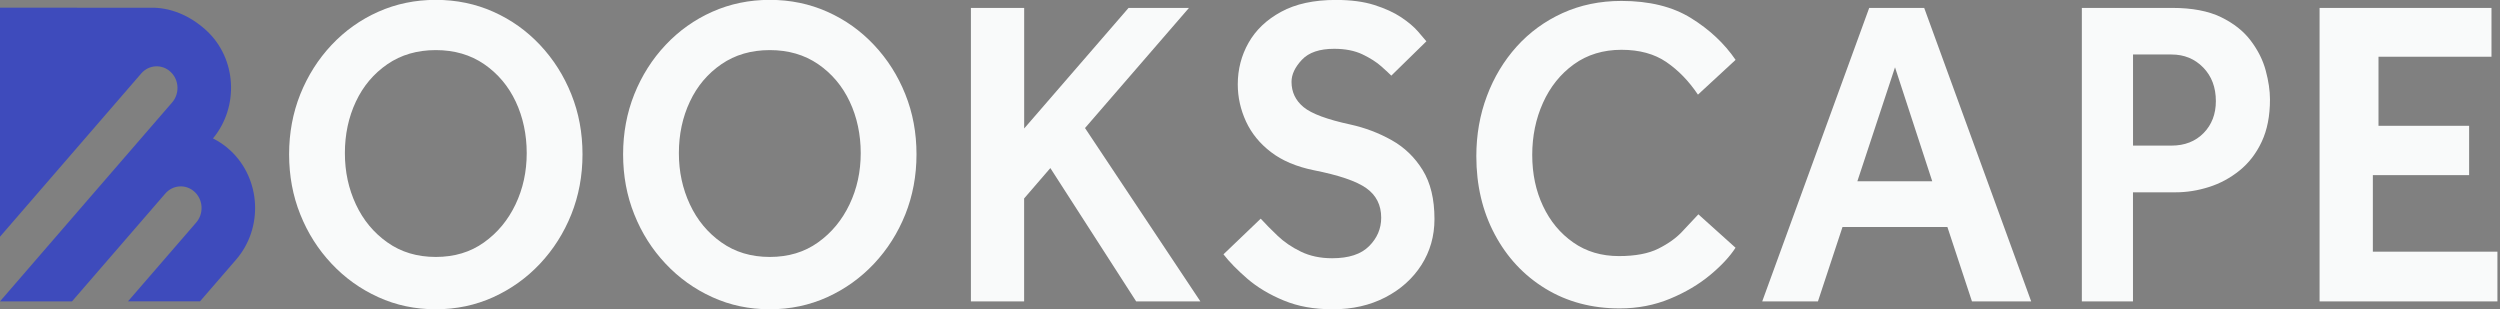<svg width="194" height="24" viewBox="0 0 194 24" fill="none" xmlns="http://www.w3.org/2000/svg">
<rect x="0" y="0" width="194" height="24" fill="#808080" stroke="none"/>
<g clip-path="url(#clip0_2716_685)">
<path d="M33.818 24C32.222 24 30.731 23.688 29.356 23.059C27.976 22.435 26.767 21.567 25.729 20.462C24.691 19.358 23.879 18.087 23.302 16.637C22.721 15.192 22.435 13.637 22.435 11.976C22.435 10.315 22.725 8.76 23.302 7.315C23.884 5.87 24.691 4.594 25.729 3.49C26.767 2.386 27.976 1.526 29.356 0.912C30.736 0.298 32.222 -0.01 33.818 -0.01C35.415 -0.01 36.905 0.298 38.28 0.912C39.66 1.526 40.869 2.386 41.907 3.49C42.945 4.594 43.757 5.87 44.334 7.315C44.916 8.76 45.202 10.315 45.202 11.976C45.202 13.637 44.911 15.192 44.334 16.637C43.753 18.082 42.945 19.358 41.907 20.462C40.869 21.567 39.66 22.43 38.28 23.059C36.901 23.683 35.415 24 33.818 24ZM33.818 19.939C35.262 19.939 36.508 19.565 37.56 18.811C38.612 18.062 39.425 17.078 40.006 15.859C40.587 14.64 40.873 13.315 40.873 11.88C40.873 10.445 40.587 9.091 40.02 7.886C39.452 6.682 38.635 5.712 37.574 4.982C36.513 4.253 35.262 3.888 33.818 3.888C32.374 3.888 31.123 4.253 30.062 4.982C29.001 5.712 28.184 6.677 27.616 7.886C27.049 9.091 26.763 10.426 26.763 11.88C26.763 13.335 27.049 14.64 27.616 15.859C28.184 17.078 29.001 18.062 30.062 18.811C31.123 19.565 32.374 19.939 33.818 19.939Z" fill="#F9FAFA"/>
<path d="M59.737 24C58.14 24 56.65 23.688 55.275 23.059C53.895 22.435 52.686 21.567 51.648 20.462C50.609 19.358 49.797 18.087 49.221 16.637C48.639 15.192 48.353 13.637 48.353 11.976C48.353 10.315 48.644 8.76 49.221 7.315C49.802 5.87 50.609 4.594 51.648 3.49C52.686 2.386 53.895 1.526 55.275 0.912C56.654 0.298 58.14 -0.01 59.737 -0.01C61.333 -0.01 62.824 0.298 64.199 0.912C65.578 1.526 66.787 2.386 67.825 3.49C68.864 4.594 69.676 5.87 70.253 7.315C70.834 8.76 71.12 10.315 71.12 11.976C71.12 13.637 70.829 15.192 70.253 16.637C69.671 18.082 68.864 19.358 67.825 20.462C66.787 21.567 65.578 22.43 64.199 23.059C62.819 23.683 61.333 24 59.737 24ZM59.737 19.939C61.181 19.939 62.427 19.565 63.479 18.811C64.531 18.062 65.343 17.078 65.924 15.859C66.506 14.64 66.792 13.315 66.792 11.88C66.792 10.445 66.506 9.091 65.938 7.886C65.371 6.682 64.554 5.712 63.493 4.982C62.431 4.253 61.181 3.888 59.737 3.888C58.292 3.888 57.042 4.253 55.981 4.982C54.919 5.712 54.102 6.677 53.535 7.886C52.967 9.091 52.681 10.426 52.681 11.88C52.681 13.335 52.967 14.64 53.535 15.859C54.102 17.078 54.919 18.062 55.981 18.811C57.042 19.565 58.292 19.939 59.737 19.939Z" fill="#F9FAFA"/>
<path d="M94.944 19.733L97.832 16.968C98.206 17.376 98.64 17.822 99.143 18.297C99.645 18.777 100.245 19.186 100.947 19.526C101.648 19.867 102.456 20.04 103.374 20.04C104.666 20.04 105.621 19.728 106.244 19.099C106.867 18.475 107.181 17.741 107.181 16.896C107.181 15.917 106.798 15.153 106.032 14.606C105.266 14.059 103.9 13.594 101.93 13.205C100.596 12.931 99.493 12.466 98.63 11.803C97.767 11.146 97.121 10.354 96.692 9.432C96.268 8.51 96.051 7.55 96.051 6.547C96.051 5.386 96.328 4.31 96.886 3.322C97.445 2.333 98.284 1.531 99.415 0.917C100.541 0.302 101.957 -0.005 103.665 -0.005C104.823 -0.005 105.819 0.125 106.65 0.389C107.481 0.653 108.177 0.97 108.736 1.344C109.294 1.718 109.723 2.083 110.032 2.438C110.337 2.794 110.558 3.048 110.688 3.206L107.965 5.87C107.836 5.736 107.577 5.496 107.195 5.155C106.812 4.814 106.318 4.502 105.718 4.214C105.118 3.931 104.389 3.787 103.535 3.787C102.396 3.787 101.56 4.07 101.025 4.642C100.49 5.213 100.222 5.779 100.222 6.35C100.222 7.147 100.536 7.8 101.159 8.314C101.782 8.827 102.991 9.274 104.786 9.662C105.921 9.912 106.991 10.315 107.984 10.872C108.98 11.429 109.783 12.201 110.397 13.195C111.011 14.184 111.315 15.456 111.315 17.002C111.315 18.322 110.974 19.512 110.3 20.568C109.622 21.624 108.685 22.464 107.494 23.078C106.304 23.693 104.952 24 103.443 24C101.934 24 100.725 23.774 99.618 23.318C98.515 22.862 97.574 22.301 96.794 21.629C96.019 20.957 95.4 20.328 94.939 19.733H94.944Z" fill="#F9FAFA"/>
<path d="M131.789 16.627L134.677 19.224C134.239 19.906 133.584 20.611 132.707 21.341C131.83 22.07 130.792 22.685 129.588 23.184C128.383 23.683 127.082 23.933 125.684 23.933C123.52 23.933 121.6 23.419 119.925 22.397C118.25 21.374 116.94 19.968 115.989 18.182C115.039 16.397 114.563 14.376 114.563 12.125C114.563 10.464 114.836 8.904 115.385 7.45C115.929 5.995 116.705 4.714 117.697 3.61C118.693 2.506 119.879 1.642 121.259 1.013C122.638 0.389 124.157 0.072 125.822 0.072C127.986 0.072 129.786 0.514 131.221 1.402C132.656 2.29 133.81 3.37 134.682 4.646L131.761 7.344C131.06 6.298 130.247 5.458 129.315 4.819C128.383 4.181 127.22 3.864 125.822 3.864C124.424 3.864 123.169 4.238 122.131 4.992C121.093 5.741 120.294 6.739 119.736 7.978C119.178 9.216 118.901 10.565 118.901 12.024C118.901 13.483 119.178 14.803 119.736 15.984C120.294 17.17 121.074 18.11 122.085 18.816C123.091 19.522 124.272 19.872 125.629 19.872C126.897 19.872 127.922 19.68 128.697 19.291C129.472 18.902 130.095 18.456 130.566 17.942C131.036 17.429 131.447 16.992 131.798 16.627H131.789Z" fill="#F9FAFA"/>
<path d="M136.749 23.386L145.05 0.615H149.318L157.619 23.386H153.024L151.118 17.616H142.978L141.073 23.386H136.74H136.749ZM144.132 14.064H149.941L147.053 5.223L144.132 14.064Z" fill="#F9FAFA"/>
<path d="M161.551 23.386V0.614H168.573C170.105 0.614 171.365 0.854 172.348 1.329C173.331 1.809 174.101 2.414 174.66 3.158C175.218 3.897 175.606 4.67 175.822 5.481C176.039 6.288 176.15 7.037 176.15 7.718C176.15 8.995 175.938 10.085 175.509 10.997C175.084 11.909 174.507 12.653 173.788 13.233C173.068 13.814 172.274 14.242 171.407 14.515C170.544 14.789 169.686 14.923 168.832 14.923H165.519V23.39H161.546L161.551 23.386ZM165.519 11.299H168.504C169.533 11.299 170.364 10.973 171.001 10.325C171.633 9.677 171.951 8.851 171.951 7.848C171.951 6.777 171.623 5.909 170.968 5.237C170.313 4.565 169.492 4.229 168.509 4.229H165.523V11.294L165.519 11.299Z" fill="#F9FAFA"/>
<path d="M179.999 23.386V0.615H193.339V4.402H184.571V9.763H191.604V13.589H184.133V19.531H193.8V23.39H179.999V23.386Z" fill="#F9FAFA"/>
<path d="M17.89 11.688C17.47 11.294 17.008 10.982 16.528 10.742C18.568 8.275 18.369 4.541 16.021 2.371C14.697 1.152 13.142 0.557 11.651 0.6H11.66L0 0.595V18.37L10.959 5.702C11.554 5.011 12.579 4.958 13.238 5.578C13.903 6.197 13.954 7.262 13.358 7.949L6.474 15.902L0 23.386H5.588L12.828 15.019C13.423 14.328 14.447 14.275 15.107 14.894C15.772 15.514 15.822 16.579 15.227 17.266L9.935 23.381H15.523L18.314 20.155C20.446 17.693 20.257 13.901 17.885 11.683L17.89 11.688Z" fill="#3E4BBC"/>
<path d="M75.342 23.386V0.615H79.476V9.97L87.575 0.615H92.263L84.197 9.936L93.148 23.386H88.165L81.507 13.042L79.472 15.399V23.386H75.337H75.342Z" fill="#F9FAFA"/>
</g>
<defs>
<clipPath id="clip0_2716_685">
<rect width="193.8" height="24" fill="white"/>
</clipPath>
</defs>
</svg>
